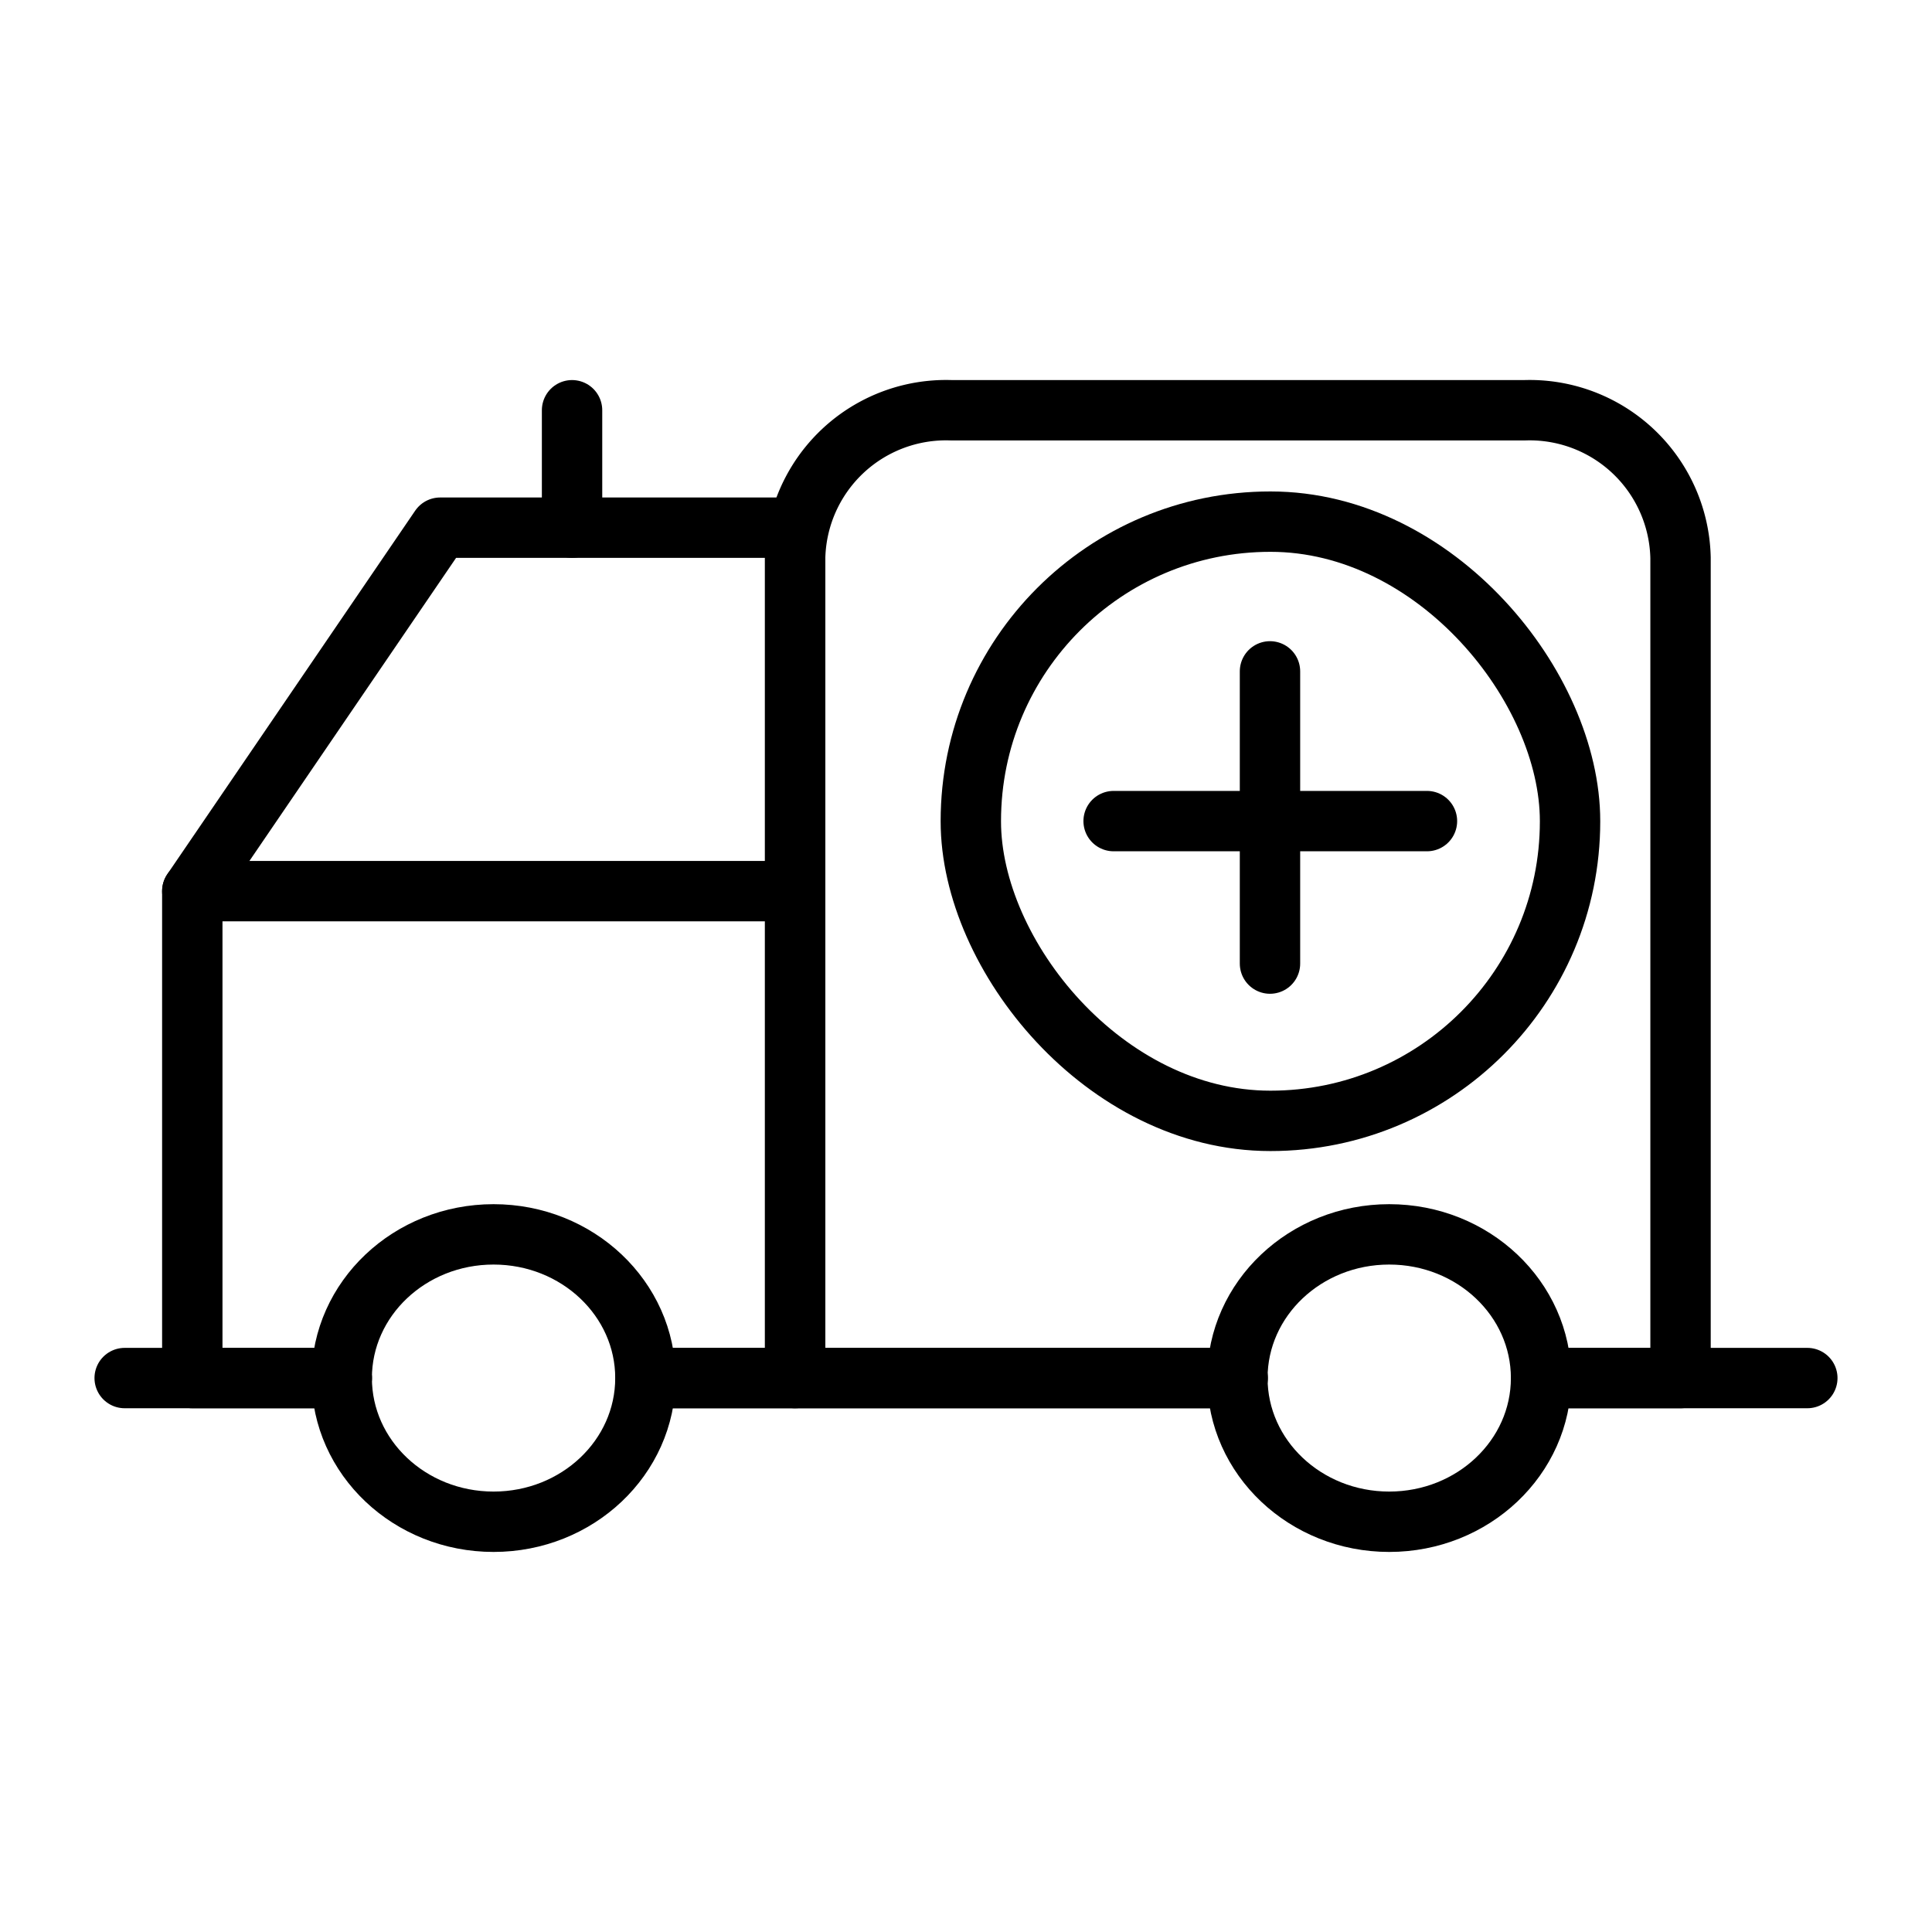 <svg id="icons" xmlns="http://www.w3.org/2000/svg" viewBox="0 0 64 64"><defs><style>.cls-1{fill:none;stroke:#000;stroke-linecap:round;stroke-linejoin:round;stroke-width:2px;}</style></defs><title>ambulance_1</title><g id="ambulance_1"><rect class="cls-1" x="32.16" y="17.28" width="19.85" height="19.85" rx="9.92"/><line class="cls-1" x1="42.07" y1="22.24" x2="42.07" y2="31.92"/><line class="cls-1" x1="36.89" y1="27.2" x2="47.27" y2="27.2"/><line class="cls-1" x1="21.39" y1="45.65" x2="40.99" y2="45.65"/><line class="cls-1" x1="51.05" y1="45.65" x2="59.87" y2="45.65"/><line class="cls-1" x1="4.13" y1="45.65" x2="11.32" y2="45.65"/><path class="cls-1" d="M41,45.65H26.34V18.48a5,5,0,0,1,5.17-4.89h19a5,5,0,0,1,5.16,4.89V45.65H51.05"/><polyline class="cls-1" points="11.32 45.65 6.37 45.65 6.37 29.52 14.58 17.48 26.34 17.48 26.34 45.65 21.39 45.65"/><line class="cls-1" x1="6.37" y1="29.52" x2="26.34" y2="29.52"/><ellipse class="cls-1" cx="16.35" cy="45.65" rx="5.03" ry="4.76"/><ellipse class="cls-1" cx="46.02" cy="45.65" rx="5.03" ry="4.76"/><line class="cls-1" x1="18.95" y1="17.48" x2="18.95" y2="13.59"/></g></svg>